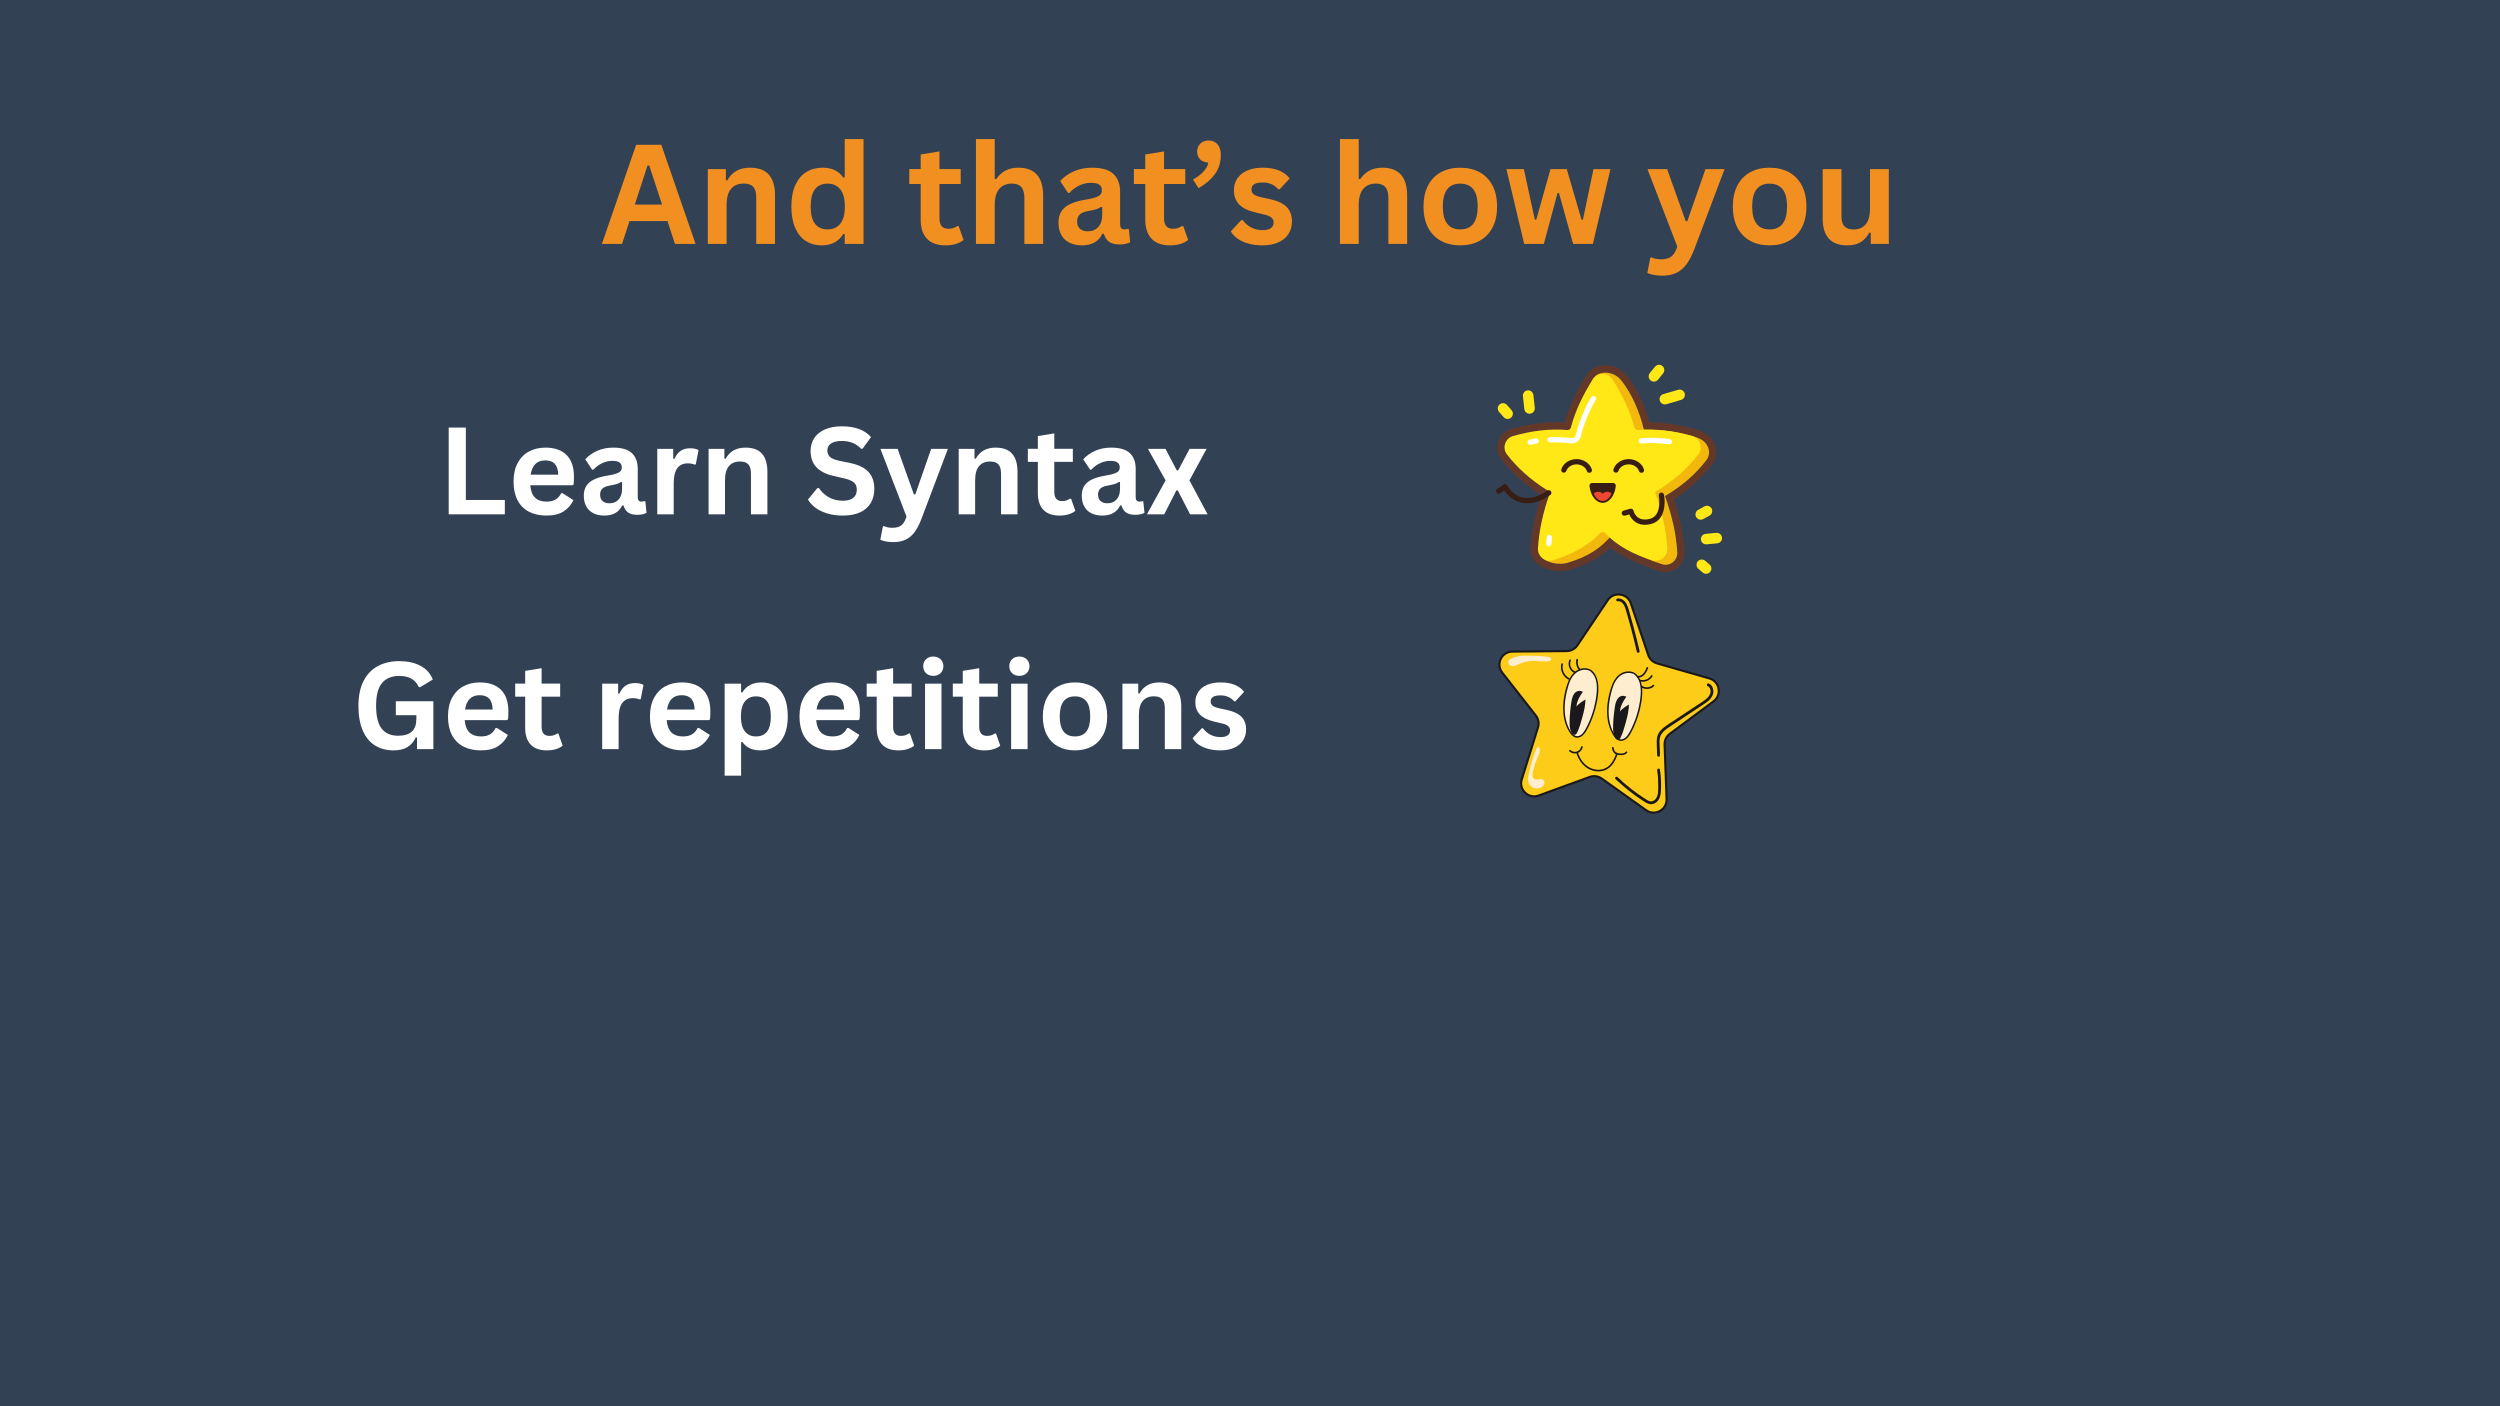 <svg xmlns="http://www.w3.org/2000/svg" xmlns:xlink="http://www.w3.org/1999/xlink" width="1920" zoomAndPan="magnify" viewBox="0 0 1440 810" height="1080" preserveAspectRatio="xMidYMid meet" version="1.0"><defs><g/><clipPath id="1ea191aeab"><path d="M 861.461 278 L 894 278 L 894 290 L 861.461 290 Z M 861.461 278 " clip-rule="nonzero"/></clipPath><clipPath id="d8fb660ae2"><path d="M 977.145 322.207 L 985.93 322.207 L 985.93 330.496 L 977.145 330.496 Z M 977.145 322.207 " clip-rule="nonzero"/></clipPath><clipPath id="e864ff23c3"><path d="M 979.684 306.754 L 991.887 306.754 L 991.887 313.598 L 979.684 313.598 Z M 979.684 306.754 " clip-rule="nonzero"/></clipPath></defs><rect x="-144" width="1728" fill="#ffffff" y="-81" height="972" fill-opacity="1"/><rect x="-144" width="1728" fill="#334155" y="-81" height="972" fill-opacity="1"/><path fill="#633828" d="M 977.199 251.941 C 976.543 251.73 975.898 251.531 975.266 251.34 C 975.062 251.262 974.863 251.188 974.652 251.125 C 973.855 250.906 973.059 250.695 972.262 250.488 C 969.969 249.879 967.746 249.379 965.516 248.98 C 959.336 247.812 953.152 247.246 946.961 247.477 C 946.934 247.477 946.91 247.477 946.883 247.477 C 944.602 237.531 939.777 226.402 933.75 218.969 C 929.105 213.242 920.59 213.57 917.949 217.793 C 917.945 217.797 917.945 217.801 917.941 217.805 C 917.75 218.039 917.566 218.289 917.398 218.559 C 911.711 227.656 907.238 236.859 904.84 246.246 C 904.602 247.176 903.711 247.773 902.754 247.688 C 892.344 246.789 881.957 248.234 871.582 251.125 C 866.977 252.41 865.074 257.953 867.996 261.746 C 873.863 269.359 881.496 276.316 891.395 282.492 C 892.277 283.043 892.664 284.125 892.328 285.109 C 888.734 295.637 886.469 305.465 885.871 315.816 C 885.699 318.766 887.395 321.273 889.789 322.391 C 893.059 324.531 898.773 325.441 903.055 324.141 C 913.77 320.883 920.707 316.758 927.18 309.629 C 932.867 314.82 939.934 318.617 947.93 321.465 C 950.93 322.801 954.09 323.977 957.395 325.004 C 961.898 326.406 966.383 322.828 966.113 318.113 C 965.48 307.211 963.004 296.887 959.07 285.723 C 969.707 279.316 976.785 272.957 982.949 264.961 C 985.871 261.168 984.641 254.324 977.199 251.941 " fill-opacity="1" fill-rule="nonzero"/><path fill="#633828" d="M 924.707 210.402 L 924.707 214.645 L 924.707 210.402 C 920.348 210.402 916.559 212.23 914.508 215.312 C 914.254 215.633 914.02 215.965 913.809 216.309 C 907.773 225.965 903.652 234.824 901.242 243.324 C 899.684 243.23 898.102 243.18 896.523 243.18 C 888.293 243.18 879.766 244.441 870.449 247.039 C 866.902 248.027 864.094 250.707 862.934 254.203 C 861.781 257.664 862.422 261.457 864.645 264.34 C 870.719 272.223 878.508 279.25 887.812 285.246 C 884.168 296.246 882.199 305.922 881.645 315.57 C 881.387 320.02 883.762 324.117 887.723 326.098 C 890.617 327.91 894.688 328.984 898.684 328.984 C 900.688 328.984 902.57 328.723 904.285 328.199 C 914.27 325.164 921.262 321.344 927.469 315.41 C 932.652 319.438 938.875 322.727 946.359 325.406 C 949.398 326.754 952.688 327.98 956.137 329.055 C 957.203 329.387 958.297 329.555 959.395 329.555 C 962.383 329.555 965.285 328.293 967.355 326.094 C 969.457 323.859 970.516 320.941 970.34 317.867 C 969.785 308.266 967.812 298.551 964.168 287.543 C 973.328 281.672 980.242 275.414 986.301 267.555 C 988.574 264.602 989.246 260.637 988.098 256.938 C 986.789 252.73 983.285 249.434 978.488 247.898 C 977.859 247.699 977.242 247.508 976.629 247.32 C 976.395 247.23 976.113 247.129 975.789 247.039 C 975.051 246.836 974.246 246.621 973.332 246.387 C 970.93 245.742 968.621 245.227 966.281 244.809 C 960.746 243.762 955.328 243.219 950.164 243.188 C 947.375 233.082 942.488 223.016 937.039 216.293 C 934 212.551 929.504 210.402 924.707 210.402 Z M 924.707 214.645 C 927.852 214.645 931.328 215.984 933.75 218.969 C 939.777 226.402 944.602 237.531 946.883 247.477 C 946.91 247.477 946.934 247.477 946.961 247.477 C 947.879 247.445 948.793 247.426 949.711 247.426 C 954.984 247.426 960.25 247.984 965.516 248.98 C 967.746 249.379 969.969 249.879 972.262 250.488 C 973.059 250.695 973.855 250.906 974.652 251.125 C 974.863 251.188 975.062 251.262 975.266 251.34 C 975.898 251.531 976.543 251.73 977.199 251.941 C 984.641 254.324 985.871 261.168 982.949 264.961 C 976.785 272.957 969.707 279.316 959.07 285.723 C 963.004 296.887 965.48 307.211 966.113 318.113 C 966.344 322.125 963.133 325.312 959.395 325.312 C 958.738 325.312 958.066 325.211 957.395 325.004 C 954.09 323.977 950.93 322.801 947.93 321.465 C 939.934 318.617 932.867 314.82 927.18 309.629 C 920.707 316.758 913.77 320.883 903.055 324.141 C 901.699 324.551 900.203 324.742 898.684 324.742 C 895.402 324.742 892.023 323.852 889.789 322.391 C 887.395 321.273 885.699 318.766 885.871 315.816 C 886.469 305.465 888.734 295.637 892.328 285.109 C 892.664 284.125 892.277 283.043 891.395 282.492 C 881.496 276.316 873.863 269.359 867.996 261.746 C 865.074 257.953 866.977 252.41 871.582 251.125 C 879.887 248.812 888.199 247.422 896.523 247.422 C 898.602 247.422 900.68 247.512 902.754 247.688 C 902.812 247.695 902.875 247.695 902.93 247.695 C 903.816 247.695 904.617 247.117 904.84 246.246 C 907.238 236.859 911.711 227.656 917.398 218.559 C 917.566 218.289 917.75 218.039 917.941 217.805 C 917.945 217.801 917.945 217.797 917.949 217.793 C 919.211 215.773 921.82 214.645 924.707 214.645 " fill-opacity="1" fill-rule="nonzero"/><path fill="#f2b80e" d="M 977.199 251.941 C 966.914 248.648 959.195 247.648 946.883 247.477 C 944.602 237.531 939.777 226.402 933.75 218.969 C 929.105 213.242 920.59 213.57 917.949 217.793 C 911.938 227.414 912.477 240.207 910.199 250.152 C 899.219 248.93 888.27 250.375 877.332 253.422 C 872.723 254.707 870.82 260.25 873.746 264.043 C 879.91 272.043 888.023 279.316 898.66 285.723 C 894.727 296.887 887.836 307.441 887.207 318.34 C 886.934 323.059 896.617 326.098 903.055 324.141 C 914.707 320.598 921.891 316.043 928.863 307.703 C 935.84 316.043 945.77 321.383 957.395 325.004 C 961.898 326.406 966.383 322.828 966.113 318.113 C 965.48 307.211 963.004 296.887 959.07 285.723 C 969.707 279.316 976.785 272.957 982.949 264.961 C 985.871 261.168 984.641 254.324 977.199 251.941 " fill-opacity="1" fill-rule="nonzero"/><path fill="#ffe816" d="M 974.652 251.125 C 964.277 248.234 953.891 246.789 943.48 247.688 C 942.523 247.773 941.633 247.176 941.395 246.246 C 938.996 236.859 934.523 227.656 928.84 218.559 C 926.199 214.332 920.039 214.332 917.398 218.559 C 911.711 227.656 907.238 236.859 904.84 246.246 C 904.602 247.176 903.711 247.773 902.754 247.688 C 892.344 246.789 881.957 248.234 871.582 251.125 C 866.977 252.41 865.074 257.953 867.996 261.746 C 873.863 269.359 881.496 276.316 891.395 282.492 C 892.277 283.043 892.664 284.125 892.328 285.109 C 888.734 295.637 886.469 305.465 885.871 315.816 C 885.598 320.531 890.086 324.109 894.59 322.707 C 905.336 319.359 914.633 314.543 921.488 307.246 C 922.375 306.301 923.859 306.301 924.75 307.246 C 931.602 314.543 940.898 319.359 951.645 322.707 C 956.148 324.109 960.637 320.531 960.363 315.816 C 959.734 304.914 957.258 294.59 953.324 283.426 C 963.961 277.02 972.074 269.742 978.238 261.746 C 981.16 257.953 979.262 252.41 974.652 251.125 " fill-opacity="1" fill-rule="nonzero"/><path fill="#ffffff" d="M 881.355 256.223 C 880.664 256.223 880.039 255.746 879.883 255.039 C 879.699 254.223 880.215 253.414 881.027 253.23 C 882.207 252.969 883.41 252.734 884.605 252.547 C 885.434 252.414 886.207 252.977 886.336 253.805 C 886.469 254.629 885.906 255.406 885.082 255.539 C 883.945 255.719 882.805 255.938 881.688 256.188 C 881.578 256.211 881.465 256.223 881.355 256.223 " fill-opacity="1" fill-rule="nonzero"/><path fill="#ffffff" d="M 892.109 314.648 C 892.078 314.648 892.043 314.648 892.008 314.645 C 891.176 314.59 890.543 313.867 890.598 313.031 C 890.68 311.828 890.797 310.609 890.953 309.402 C 891.059 308.57 891.816 307.984 892.648 308.094 C 893.477 308.199 894.059 308.957 893.953 309.789 C 893.805 310.934 893.695 312.094 893.617 313.234 C 893.566 314.035 892.898 314.648 892.109 314.648 " fill-opacity="1" fill-rule="nonzero"/><path fill="#ffffff" d="M 905.523 255.379 C 905.355 255.379 905.18 255.367 905.008 255.352 C 900.215 254.883 896.48 254.719 892.898 254.824 C 892.035 254.836 891.371 254.188 891.344 253.352 C 891.32 252.516 891.98 251.816 892.812 251.793 C 896.527 251.688 900.379 251.855 905.301 252.336 C 906.34 252.438 907.289 251.793 907.547 250.797 C 909.684 242.57 912.633 235.371 916.562 228.781 C 916.992 228.062 917.922 227.828 918.637 228.258 C 919.352 228.688 919.586 229.617 919.16 230.336 C 915.379 236.672 912.539 243.617 910.477 251.559 C 909.887 253.836 907.848 255.379 905.523 255.379 " fill-opacity="1" fill-rule="nonzero"/><path fill="#ffffff" d="M 961.555 255.914 C 961.488 255.914 961.422 255.91 961.352 255.902 C 955.688 255.148 950.52 255.004 945.551 255.453 C 944.73 255.531 943.984 254.914 943.91 254.082 C 943.832 253.25 944.445 252.512 945.277 252.438 C 950.469 251.965 955.859 252.113 961.75 252.898 C 962.578 253.008 963.16 253.77 963.051 254.598 C 962.949 255.359 962.301 255.914 961.555 255.914 " fill-opacity="1" fill-rule="nonzero"/><path fill="#381d14" d="M 923.117 289.637 C 926.961 289.637 930.145 285.406 930.691 279.895 C 930.781 278.992 930.09 278.207 929.188 278.207 L 917.047 278.207 C 916.145 278.207 915.453 278.992 915.543 279.895 C 916.09 285.406 919.273 289.637 923.117 289.637 " fill-opacity="1" fill-rule="nonzero"/><path fill="#381d14" d="M 915.461 272.367 C 914.82 272.367 914.227 271.961 914.02 271.316 C 913.297 269.055 910.855 267.477 908.086 267.477 C 905.359 267.477 902.93 269.027 902.18 271.25 C 901.91 272.039 901.055 272.465 900.258 272.195 C 899.469 271.93 899.043 271.066 899.312 270.277 C 900.492 266.789 904.02 264.449 908.086 264.449 C 912.156 264.449 915.777 266.891 916.902 270.391 C 917.156 271.188 916.719 272.039 915.922 272.297 C 915.77 272.344 915.613 272.367 915.461 272.367 " fill-opacity="1" fill-rule="nonzero"/><path fill="#381d14" d="M 945.488 272.367 C 944.852 272.367 944.254 271.961 944.051 271.316 C 943.324 269.055 940.887 267.477 938.117 267.477 C 935.391 267.477 932.957 269.027 932.207 271.25 C 931.938 272.039 931.082 272.465 930.289 272.195 C 929.5 271.93 929.074 271.066 929.344 270.277 C 930.523 266.789 934.047 264.449 938.117 264.449 C 942.184 264.449 945.809 266.891 946.93 270.391 C 947.188 271.188 946.746 272.039 945.953 272.297 C 945.797 272.344 945.645 272.367 945.488 272.367 " fill-opacity="1" fill-rule="nonzero"/><path fill="#ec4731" d="M 923.117 288.566 C 925.285 288.566 927.184 286.859 928.254 284.305 C 927.605 283.648 926.711 283.242 925.719 283.242 C 924.691 283.242 923.77 283.68 923.117 284.375 C 922.469 283.68 921.543 283.242 920.516 283.242 C 919.523 283.242 918.629 283.648 917.984 284.305 C 919.051 286.859 920.949 288.566 923.117 288.566 " fill-opacity="1" fill-rule="nonzero"/><path fill="#381d14" d="M 947.48 302.285 C 945.527 302.285 943.777 301.812 942.262 300.863 C 940.18 299.559 939.043 297.652 938.465 296.328 L 936.004 297.012 C 935.195 297.238 934.363 296.766 934.141 295.957 C 933.918 295.152 934.391 294.316 935.195 294.094 L 939.012 293.031 C 939.41 292.922 939.836 292.98 940.191 293.191 C 940.547 293.406 940.801 293.754 940.891 294.156 C 941.051 294.82 942.668 300.676 950.117 298.926 C 957.629 297.16 955.512 285.633 955.492 285.516 C 955.336 284.695 955.871 283.902 956.691 283.742 C 957.512 283.59 958.305 284.125 958.461 284.945 C 959.422 289.953 959.051 299.938 950.805 301.875 C 949.641 302.148 948.531 302.285 947.48 302.285 " fill-opacity="1" fill-rule="nonzero"/><g clip-path="url(#1ea191aeab)"><path fill="#381d14" d="M 879.684 289.898 C 878.359 289.898 877.07 289.734 875.816 289.406 C 870.863 288.105 867.82 284.566 866.422 282.523 L 864.121 284.156 C 863.438 284.641 862.496 284.477 862.012 283.793 C 861.527 283.113 861.691 282.168 862.371 281.684 L 865.992 279.113 C 866.355 278.855 866.809 278.773 867.234 278.879 C 867.664 278.988 868.023 279.277 868.223 279.676 C 868.246 279.723 870.969 285.016 876.617 286.484 C 880.902 287.594 885.828 286.285 891.258 282.594 C 891.949 282.121 892.891 282.305 893.359 282.996 C 893.828 283.688 893.648 284.629 892.957 285.102 C 888.262 288.293 883.812 289.898 879.684 289.898 " fill-opacity="1" fill-rule="nonzero"/></g><path fill="#ffe816" d="M 868.387 241.312 C 867.547 241.312 866.707 240.965 866.109 240.281 L 863.469 237.262 C 862.367 236.004 862.492 234.09 863.75 232.988 C 865.004 231.883 866.918 232.008 868.02 233.266 L 870.66 236.285 C 871.762 237.543 871.637 239.457 870.379 240.559 C 869.805 241.066 869.094 241.312 868.387 241.312 " fill-opacity="1" fill-rule="nonzero"/><path fill="#ffe816" d="M 881.016 238.297 C 879.492 238.297 878.18 237.145 878.012 235.59 L 877.215 228.191 C 877.035 226.527 878.238 225.031 879.898 224.852 C 881.559 224.676 883.051 225.879 883.23 227.543 L 884.027 234.941 C 884.207 236.605 883.004 238.098 881.344 238.277 C 881.234 238.289 881.125 238.297 881.016 238.297 " fill-opacity="1" fill-rule="nonzero"/><path fill="#ffe816" d="M 952.66 219.812 C 951.988 219.812 951.312 219.59 950.754 219.133 C 949.457 218.078 949.262 216.168 950.316 214.871 L 953.27 211.238 C 954.324 209.941 956.227 209.742 957.523 210.801 C 958.82 211.855 959.016 213.766 957.961 215.062 L 955.008 218.695 C 954.41 219.434 953.539 219.812 952.66 219.812 " fill-opacity="1" fill-rule="nonzero"/><path fill="#ffe816" d="M 958.938 232.953 C 957.629 232.953 956.418 232.094 956.035 230.77 C 955.566 229.164 956.488 227.48 958.09 227.012 L 966.621 224.52 C 968.227 224.051 969.906 224.973 970.371 226.582 C 970.84 228.188 969.918 229.867 968.316 230.34 L 959.785 232.828 C 959.504 232.914 959.215 232.953 958.938 232.953 " fill-opacity="1" fill-rule="nonzero"/><path fill="#ffe816" d="M 979.613 299.355 C 978.543 299.355 977.508 298.789 976.957 297.785 C 976.152 296.32 976.688 294.477 978.152 293.672 L 981.766 291.684 C 983.23 290.879 985.07 291.414 985.875 292.879 C 986.68 294.348 986.145 296.188 984.68 296.992 L 981.066 298.984 C 980.605 299.238 980.105 299.355 979.613 299.355 " fill-opacity="1" fill-rule="nonzero"/><g clip-path="url(#d8fb660ae2)"><path fill="#ffe816" d="M 982.746 330.496 C 982.051 330.496 981.355 330.258 980.785 329.773 L 978.254 327.621 C 976.98 326.535 976.824 324.625 977.906 323.348 C 978.988 322.074 980.898 321.918 982.172 323 L 984.703 325.156 C 985.977 326.238 986.133 328.152 985.051 329.426 C 984.453 330.133 983.602 330.496 982.746 330.496 " fill-opacity="1" fill-rule="nonzero"/></g><g clip-path="url(#e864ff23c3)"><path fill="#ffe816" d="M 982.742 313.555 C 981.199 313.555 979.883 312.383 979.734 310.812 C 979.574 309.148 980.793 307.668 982.453 307.508 L 988.57 306.918 C 990.234 306.762 991.711 307.98 991.871 309.645 C 992.031 311.312 990.812 312.789 989.148 312.953 L 983.035 313.539 C 982.938 313.551 982.84 313.555 982.742 313.555 " fill-opacity="1" fill-rule="nonzero"/></g><path fill="#fccc18" d="M 958.816 428.941 C 958.727 426.477 959.852 424.129 961.828 422.66 L 986.988 403.98 C 991.965 400.285 990.535 392.473 984.57 390.762 L 954.418 382.102 C 952.051 381.422 950.168 379.621 949.379 377.281 L 939.363 347.52 C 937.379 341.633 929.52 340.562 926.062 345.711 L 908.574 371.727 C 907.199 373.77 904.91 375.004 902.445 375.027 L 871.098 375.312 C 864.895 375.371 861.465 382.523 865.289 387.414 L 884.637 412.152 C 886.156 414.098 886.625 416.66 885.887 419.012 L 876.531 448.953 C 874.68 454.875 880.418 460.363 886.242 458.242 L 915.688 447.512 C 918 446.672 920.578 447.023 922.59 448.453 L 948.152 466.668 C 953.211 470.273 960.191 466.516 959.965 460.309 L 958.816 428.941 " fill-opacity="1" fill-rule="nonzero"/><path fill="#1a181a" d="M 935.836 344.008 C 935.047 343.535 934.148 343.219 933.176 343.086 C 930.527 342.73 928.059 343.84 926.57 346.055 L 909.086 372.07 C 907.598 374.285 905.117 375.617 902.453 375.645 L 871.102 375.93 C 868.43 375.953 866.145 377.406 864.988 379.816 C 863.832 382.227 864.125 384.926 865.777 387.035 L 885.121 411.773 C 886.766 413.875 887.27 416.652 886.473 419.199 L 877.117 449.137 C 876.32 451.688 876.996 454.312 878.93 456.164 C 880.859 458.02 883.52 458.578 886.031 457.66 L 915.473 446.934 C 917.977 446.023 920.773 446.406 922.945 447.949 L 948.512 466.168 C 950.691 467.727 953.406 467.895 955.758 466.621 C 958.102 465.352 959.445 463 959.348 460.332 L 958.199 428.965 C 958.102 426.293 959.32 423.754 961.461 422.164 L 986.621 403.488 C 988.762 401.898 989.754 399.379 989.277 396.75 C 988.801 394.109 986.969 392.094 984.402 391.355 L 954.25 382.695 C 951.684 381.957 949.648 380.008 948.797 377.48 L 938.777 347.719 C 938.238 346.109 937.199 344.824 935.836 344.008 Z M 879.543 458.172 C 879.02 457.859 878.531 457.488 878.078 457.055 C 875.836 454.906 875.016 451.73 875.941 448.766 L 885.301 418.828 C 885.977 416.672 885.547 414.316 884.148 412.535 L 864.805 387.797 C 862.891 385.344 862.535 382.082 863.879 379.281 C 865.223 376.48 867.984 374.727 871.09 374.695 L 902.441 374.41 C 904.703 374.391 906.805 373.258 908.062 371.383 L 925.551 345.363 C 927.281 342.793 930.266 341.449 933.336 341.863 C 936.422 342.281 938.949 344.371 939.945 347.324 L 949.965 377.086 C 950.684 379.23 952.414 380.879 954.59 381.512 L 984.742 390.168 C 987.734 391.027 989.934 393.461 990.488 396.531 C 991.043 399.586 989.84 402.629 987.355 404.477 L 962.195 423.156 C 960.379 424.504 959.348 426.656 959.43 428.918 L 960.578 460.285 C 960.691 463.391 959.066 466.23 956.344 467.703 C 953.609 469.184 950.348 468.977 947.797 467.172 L 922.23 448.957 C 920.387 447.637 918.02 447.32 915.895 448.094 L 886.453 458.82 C 884.121 459.668 881.605 459.41 879.543 458.172 " fill-opacity="1" fill-rule="nonzero"/><path fill="#feeecf" d="M 920.062 399.602 C 920.57 394.738 920.059 389.059 916.109 386.172 C 913.477 384.68 909.602 385.043 906.648 388 C 904.516 390.137 903.438 393.098 902.625 396.012 C 900.254 404.5 899.652 414.199 904.457 421.602 C 905.297 422.895 906.422 424.172 907.938 424.438 C 910.457 424.879 912.461 422.414 913.684 420.168 C 917.133 413.824 919.316 406.789 920.062 399.602 " fill-opacity="1" fill-rule="nonzero"/><path fill="#1a181a" d="M 915.879 386.555 C 916.379 386.832 916.84 386.066 916.336 385.789 C 915.875 385.449 915.422 386.215 915.879 386.555 " fill-opacity="1" fill-rule="nonzero"/><path fill="#1a181a" d="M 919.562 405.559 C 920.277 402.23 920.82 398.758 920.637 395.344 C 920.484 392.477 919.797 389.504 917.91 387.254 C 917.449 386.699 916.914 386.219 916.336 385.789 C 916.84 386.066 916.379 386.832 915.879 386.555 C 920.691 390.137 920.062 397.41 919.219 402.609 C 918.66 406.043 917.77 409.426 916.574 412.695 C 915.957 414.383 915.258 416.043 914.473 417.66 C 913.824 418.996 913.164 420.355 912.285 421.559 C 911.582 422.523 910.66 423.5 909.496 423.883 C 907.973 424.387 906.594 423.574 905.613 422.426 C 903.766 420.262 902.645 417.348 901.996 414.613 C 900.676 409.023 901.285 403.113 902.66 397.605 C 903.492 394.293 904.52 390.723 907.02 388.262 C 908.918 386.391 911.672 385.297 914.328 385.945 C 914.875 386.082 915.391 386.281 915.879 386.555 C 915.422 386.215 915.875 385.449 916.336 385.789 C 913.988 384.492 911.129 384.648 908.789 385.867 C 905.547 387.555 903.777 390.891 902.691 394.242 C 900.766 400.164 899.781 406.691 900.754 412.891 C 901.227 415.887 902.215 418.82 903.812 421.41 C 904.68 422.816 905.801 424.305 907.461 424.785 C 908.707 425.145 909.992 424.809 911.031 424.078 C 912.137 423.305 912.988 422.207 913.684 421.062 C 914.613 419.531 915.383 417.879 916.102 416.242 C 917.609 412.805 918.773 409.227 919.562 405.559 " fill-opacity="1" fill-rule="nonzero"/><path fill="#1a181a" d="M 911.219 413.895 C 912.316 409.957 913.379 405.93 913.164 401.844 C 913.121 401.031 913.02 400.195 912.625 399.484 C 911.656 397.742 909.066 397.488 907.605 398.684 C 905.941 400.043 905.418 402.336 905.086 404.465 C 904.527 407.996 904.199 411.562 904.098 415.137 C 904.035 417.344 904.078 419.629 904.984 421.641 C 905.375 422.512 906.16 423.422 907.094 423.238 C 907.82 423.094 908.25 422.363 908.559 421.695 C 909.711 419.195 910.477 416.543 911.219 413.895 " fill-opacity="1" fill-rule="nonzero"/><path fill="#feeecf" d="M 913.016 399.008 C 912.805 398.625 912.445 398.301 912.105 398.062 C 911.43 398.828 910.535 400.254 910.25 400.715 C 909.645 401.68 909.145 402.707 908.754 403.773 C 908.559 404.309 908.391 404.852 908.254 405.402 C 908.168 405.75 908.16 406.75 907.941 407 C 909.41 405.324 911.465 403.844 913.449 402.844 C 913.453 402.469 913.754 401.879 913.734 401.504 C 913.691 400.691 913.414 399.719 913.016 399.008 " fill-opacity="1" fill-rule="nonzero"/><path fill="#feeecf" d="M 945.355 401.43 C 945.859 396.566 945.352 390.887 941.398 388 C 938.766 386.512 934.891 386.875 931.941 389.828 C 929.805 391.969 928.73 394.926 927.914 397.84 C 925.547 406.328 924.945 416.027 929.746 423.43 C 930.586 424.723 931.711 426 933.227 426.266 C 935.75 426.711 937.754 424.242 938.977 421.996 C 942.426 415.652 944.605 408.621 945.355 401.43 " fill-opacity="1" fill-rule="nonzero"/><path fill="#1a181a" d="M 944.855 407.387 C 945.57 404.062 946.109 400.586 945.93 397.172 C 945.773 394.305 945.086 391.332 943.203 389.082 C 942.738 388.531 942.203 388.051 941.629 387.621 C 942.129 387.898 941.672 388.66 941.172 388.383 C 945.98 391.965 945.355 399.238 944.508 404.438 C 943.949 407.875 943.062 411.258 941.867 414.523 C 941.25 416.215 940.547 417.871 939.766 419.492 C 939.117 420.824 938.453 422.184 937.578 423.387 C 936.875 424.352 935.949 425.328 934.789 425.711 C 933.262 426.219 931.887 425.402 930.902 424.254 C 929.055 422.094 927.934 419.18 927.289 416.441 C 925.969 410.855 926.574 404.945 927.953 399.438 C 928.781 396.125 929.812 392.551 932.309 390.09 C 934.207 388.223 936.961 387.125 939.621 387.777 C 940.164 387.91 940.68 388.113 941.172 388.383 C 940.715 388.043 941.168 387.277 941.629 387.621 C 939.277 386.32 936.422 386.477 934.078 387.695 C 930.836 389.383 929.07 392.719 927.98 396.07 C 926.059 401.992 925.07 408.523 926.047 414.719 C 926.516 417.715 927.508 420.648 929.102 423.238 C 929.969 424.645 931.09 426.133 932.754 426.613 C 933.996 426.973 935.285 426.637 936.324 425.91 C 937.43 425.133 938.281 424.035 938.977 422.891 C 939.906 421.359 940.676 419.711 941.395 418.07 C 942.898 414.637 944.066 411.055 944.855 407.387 " fill-opacity="1" fill-rule="nonzero"/><path fill="#1a181a" d="M 941.172 388.383 C 941.672 388.66 942.129 387.898 941.629 387.621 C 941.168 387.277 940.715 388.043 941.172 388.383 " fill-opacity="1" fill-rule="nonzero"/><path fill="#1a181a" d="M 936.273 416.75 C 937.371 412.812 938.434 408.781 938.219 404.699 C 938.176 403.887 938.074 403.051 937.68 402.34 C 936.711 400.594 934.121 400.344 932.66 401.535 C 930.996 402.895 930.473 405.191 930.137 407.316 C 929.582 410.848 929.25 414.418 929.152 417.992 C 929.09 420.199 929.133 422.48 930.039 424.496 C 930.43 425.367 931.215 426.273 932.148 426.09 C 932.875 425.949 933.305 425.219 933.613 424.547 C 934.766 422.051 935.531 419.398 936.273 416.75 " fill-opacity="1" fill-rule="nonzero"/><path fill="#feeecf" d="M 937.922 402.324 C 937.711 401.941 937.301 401.363 936.965 401.125 C 936.285 401.895 935.59 403.109 935.301 403.57 C 934.699 404.535 934.199 405.559 933.809 406.629 C 933.613 407.164 933.445 407.707 933.309 408.258 C 933.223 408.605 933.215 409.602 932.996 409.852 C 934.465 408.18 936.492 406.719 938.48 405.715 C 938.48 405.34 938.656 405.109 938.637 404.734 C 938.594 403.922 938.316 403.039 937.922 402.324 " fill-opacity="1" fill-rule="nonzero"/><path fill="#1a181a" d="M 903.895 390.648 C 901.066 389.168 899.484 385.73 900.25 382.621 C 900.395 382.023 899.469 381.762 899.32 382.363 C 898.457 385.871 900.191 389.793 903.402 391.477 C 903.949 391.762 904.445 390.938 903.895 390.648 " fill-opacity="1" fill-rule="nonzero"/><path fill="#1a181a" d="M 907.402 386.844 C 906.203 386.312 905.215 385.34 904.75 384.102 C 904.301 382.91 904.363 381.594 904.852 380.43 C 904.953 380.188 904.742 379.898 904.516 379.836 C 904.238 379.758 904.023 379.93 903.922 380.172 C 902.73 383.016 904.086 386.418 906.91 387.672 C 907.145 387.777 907.422 387.746 907.566 387.504 C 907.688 387.305 907.641 386.949 907.402 386.844 " fill-opacity="1" fill-rule="nonzero"/><path fill="#1a181a" d="M 910.203 385.352 C 908.988 383.922 908.504 381.918 908.918 380.09 C 908.973 379.836 908.84 379.57 908.582 379.496 C 908.336 379.43 908.047 379.578 907.988 379.832 C 907.496 382 908.07 384.32 909.508 386.016 C 909.676 386.215 910.008 386.207 910.188 386.035 C 910.383 385.844 910.371 385.551 910.203 385.352 " fill-opacity="1" fill-rule="nonzero"/><path fill="#1a181a" d="M 948.41 384.559 C 947.906 385.906 947.289 387.223 946.227 388.223 C 945.477 388.93 944.512 389.48 943.441 389.316 C 943.184 389.273 942.93 389.379 942.852 389.648 C 942.785 389.879 942.93 390.203 943.188 390.242 C 944.539 390.453 945.738 389.949 946.742 389.059 C 948.02 387.926 948.75 386.391 949.336 384.816 C 949.551 384.238 948.621 383.98 948.41 384.559 " fill-opacity="1" fill-rule="nonzero"/><path fill="#1a181a" d="M 951.012 389.07 C 949.781 391.168 947.105 392.211 944.777 391.508 C 944.184 391.332 943.926 392.258 944.52 392.438 C 947.25 393.262 950.395 392.023 951.836 389.566 C 952.152 389.031 951.324 388.535 951.012 389.07 " fill-opacity="1" fill-rule="nonzero"/><path fill="#1a181a" d="M 952.066 394.547 C 950.422 396.156 947.695 396.352 945.816 395.031 C 945.309 394.672 944.816 395.5 945.324 395.855 C 947.543 397.418 950.801 397.133 952.734 395.242 C 953.176 394.809 952.508 394.113 952.066 394.547 " fill-opacity="1" fill-rule="nonzero"/><path fill="#1a181a" d="M 931.004 434.652 C 931.02 434.66 931.039 434.668 931.055 434.672 C 931.633 434.887 931.887 433.961 931.309 433.746 C 931.293 433.738 931.277 433.73 931.262 433.727 C 931.379 433.883 931.496 434.039 931.613 434.195 C 931.559 434.285 931.504 434.375 931.449 434.461 C 931.344 434.473 931.238 434.488 931.133 434.5 C 931.141 434.504 931.145 434.508 931.152 434.516 C 931.133 434.512 931.109 434.508 931.09 434.504 C 931.105 434.5 931.117 434.5 931.133 434.5 C 931.039 434.426 930.949 434.355 930.859 434.281 C 930.867 434.297 930.828 434.391 930.781 434.504 C 930.84 434.566 930.914 434.621 931.004 434.652 " fill-opacity="1" fill-rule="nonzero"/><path fill="#1a181a" d="M 931.152 434.516 C 931.145 434.508 931.141 434.504 931.133 434.5 C 931.117 434.5 931.105 434.5 931.09 434.504 C 931.109 434.508 931.133 434.512 931.152 434.516 " fill-opacity="1" fill-rule="nonzero"/><path fill="#1a181a" d="M 931.578 433.68 C 931.18 433.383 930.637 433.703 930.652 434.184 C 930.656 434.316 930.703 434.422 930.781 434.504 C 930.828 434.391 930.867 434.297 930.859 434.281 C 930.949 434.355 931.039 434.426 931.133 434.5 C 931.238 434.488 931.344 434.473 931.449 434.461 C 931.504 434.375 931.559 434.285 931.613 434.195 C 931.496 434.039 931.379 433.883 931.262 433.727 C 931.277 433.73 931.293 433.738 931.309 433.746 C 931.887 433.961 931.633 434.887 931.055 434.672 C 931.039 434.668 931.02 434.66 931.004 434.652 C 930.914 434.621 930.84 434.566 930.781 434.504 C 930.711 434.664 930.621 434.855 930.605 434.902 C 930.512 435.141 930.418 435.375 930.32 435.613 C 930.078 436.191 929.82 436.762 929.535 437.32 C 929.043 438.293 928.473 439.238 927.773 440.074 C 926.48 441.613 924.801 442.695 922.836 443.137 C 918.969 444.008 915.027 442.477 912.367 439.625 C 910.73 437.871 909.574 435.711 908.883 433.422 C 908.703 432.832 907.77 433.062 907.949 433.656 C 909.348 438.277 912.668 442.562 917.461 443.902 C 919.574 444.496 921.883 444.508 923.969 443.824 C 926.336 443.047 928.188 441.387 929.516 439.305 C 930.328 438.035 930.945 436.648 931.496 435.25 C 931.672 434.805 932.098 434.066 931.578 433.68 " fill-opacity="1" fill-rule="nonzero"/><path fill="#1a181a" d="M 910.754 430.117 C 910.457 431.41 909.484 432.527 908.199 432.91 C 906.953 433.281 905.539 432.961 904.578 432.074 C 904.125 431.656 903.426 432.32 903.883 432.742 C 905.09 433.852 906.852 434.316 908.438 433.844 C 910.039 433.367 911.309 432.004 911.68 430.375 C 911.82 429.773 910.891 429.512 910.754 430.117 " fill-opacity="1" fill-rule="nonzero"/><path fill="#1a181a" d="M 937.117 432.863 C 936.871 432.711 936.617 432.824 936.457 433.027 C 935.473 434.277 933.531 434.051 932.141 433.898 C 930.559 433.723 929.555 432.215 929.445 430.703 C 929.402 430.09 928.438 430.07 928.484 430.691 C 928.621 432.605 929.855 434.551 931.867 434.828 C 933.758 435.09 935.988 435.168 937.285 433.523 C 937.445 433.316 937.32 432.984 937.117 432.863 " fill-opacity="1" fill-rule="nonzero"/><path fill="#1a181a" d="M 956.117 443.316 C 955.953 442.281 954.379 442.684 954.539 443.711 C 954.992 446.598 955.16 449.52 955.148 452.438 C 955.137 454.953 955.359 458.215 953.609 460.258 C 952.906 461.078 951.902 461.699 950.789 461.598 C 949.469 461.48 948.277 460.547 947.203 459.855 C 944.578 458.164 942.027 456.355 939.566 454.434 C 936.836 452.305 934.219 450.02 931.719 447.625 C 930.965 446.898 929.785 448.023 930.543 448.746 C 935.406 453.406 940.711 457.605 946.367 461.254 C 947.668 462.09 949.02 463.039 950.598 463.211 C 951.898 463.352 953.145 462.852 954.133 462.027 C 956.469 460.082 956.676 456.836 956.75 454.016 C 956.84 450.438 956.672 446.855 956.117 443.316 " fill-opacity="1" fill-rule="nonzero"/><path fill="#1a181a" d="M 984.367 393.758 C 983.965 393.582 983.496 393.625 983.25 394.039 C 983.047 394.379 983.129 394.977 983.531 395.156 C 984.793 395.703 985.316 396.984 985.289 398.305 C 985.254 399.926 984.27 401.258 983.113 402.309 C 981.742 403.555 980.113 404.512 978.574 405.531 C 976.926 406.625 975.273 407.715 973.621 408.809 C 970.32 410.996 967.02 413.18 963.719 415.363 C 962.117 416.422 960.484 417.445 958.945 418.594 C 957.5 419.672 956.105 420.941 955.254 422.562 C 954.312 424.352 954.223 426.328 954.285 428.312 C 954.355 430.559 954.441 432.805 954.52 435.047 C 954.555 436.094 956.18 436.117 956.145 435.066 C 956.074 433.016 956.004 430.969 955.93 428.918 C 955.871 427.16 955.754 425.285 956.523 423.652 C 957.324 421.953 958.805 420.68 960.301 419.605 C 961.902 418.461 963.57 417.41 965.211 416.324 C 968.602 414.078 971.992 411.836 975.383 409.594 C 977.09 408.461 978.801 407.328 980.512 406.199 C 982.047 405.18 983.656 404.184 984.914 402.82 C 986.184 401.441 987.051 399.703 986.898 397.789 C 986.77 396.125 985.965 394.453 984.367 393.758 " fill-opacity="1" fill-rule="nonzero"/><path fill="#1a181a" d="M 940.953 361.199 C 940.34 358.91 939.703 356.625 939.047 354.344 C 938.438 352.227 937.953 349.945 936.941 347.977 C 935.902 345.965 933.922 344.422 931.578 344.766 C 931.141 344.828 930.891 345.355 930.988 345.754 C 931.098 346.215 931.543 346.406 931.977 346.344 C 933.781 346.082 935.105 347.801 935.75 349.25 C 936.152 350.156 936.41 351.121 936.688 352.066 C 937.012 353.156 937.328 354.242 937.641 355.336 C 938.852 359.566 939.992 363.816 941.062 368.086 C 941.668 370.52 942.254 372.961 942.816 375.406 C 943.051 376.43 944.629 376.031 944.395 375.008 C 943.328 370.387 942.184 365.781 940.953 361.199 " fill-opacity="1" fill-rule="nonzero"/><path fill="#feeecf" d="M 892.969 378.719 C 892.555 378.441 892.043 378.363 891.551 378.301 C 886.906 377.691 882.203 377.68 877.52 377.668 C 875.723 377.664 867.125 378.855 869.02 382.484 C 869.52 383.441 870.742 383.816 871.809 383.68 C 872.879 383.547 873.848 383.016 874.828 382.566 C 877.562 381.32 880.57 380.68 883.578 380.699 C 886.453 380.719 889.359 381.332 892.184 380.805 C 892.711 380.707 893.301 380.504 893.488 380.004 C 893.664 379.535 893.383 379 892.969 378.719 " fill-opacity="1" fill-rule="nonzero"/><path fill="#feeecf" d="M 888.793 449.121 C 887.375 448.133 885.238 449.555 883.754 448.668 C 882.52 447.926 882.578 446.133 882.871 444.723 C 883.406 442.172 884.203 439.676 885.25 437.289 C 885.996 435.586 886.879 433.883 886.98 432.023 C 887.02 431.309 886.73 430.379 886.012 430.371 C 885.457 430.363 885.098 430.941 884.883 431.453 C 882.98 435.965 881.633 440.867 880.578 445.645 C 880.203 447.34 879.883 449.141 880.441 450.785 C 880.945 452.258 882.168 453.469 883.645 453.957 C 885.125 454.441 886.824 454.195 888.098 453.305 C 888.777 452.828 889.352 452.152 889.539 451.344 C 889.73 450.539 889.473 449.598 888.793 449.121 " fill-opacity="1" fill-rule="nonzero"/><g fill="#f19020" fill-opacity="1"><g transform="translate(345.831, 140.5)"><g><path d="M 54.812 0 L 42.938 0 L 38.641 -13.172 L 16.766 -13.172 L 12.469 0 L 0.859 0 L 20.594 -57.109 L 35.078 -57.109 Z M 27.156 -45.203 L 19.812 -22.656 L 35.516 -22.656 L 28.125 -45.203 Z M 27.156 -45.203 "/></g></g></g><g fill="#f19020" fill-opacity="1"><g transform="translate(401.49, 140.5)"><g><path d="M 6.219 0 L 6.219 -43.094 L 16.609 -43.094 L 16.609 -36.766 L 17.422 -36.562 C 20.109 -41.457 24.457 -43.906 30.469 -43.906 C 35.445 -43.906 39.098 -42.551 41.422 -39.844 C 43.754 -37.133 44.922 -33.191 44.922 -28.016 L 44.922 0 L 34.109 0 L 34.109 -26.688 C 34.109 -29.551 33.535 -31.613 32.391 -32.875 C 31.242 -34.133 29.406 -34.766 26.875 -34.766 C 23.781 -34.766 21.363 -33.758 19.625 -31.75 C 17.895 -29.75 17.031 -26.602 17.031 -22.312 L 17.031 0 Z M 6.219 0 "/></g></g></g><g fill="#f19020" fill-opacity="1"><g transform="translate(451.954, 140.5)"><g><path d="M 21.297 0.828 C 17.879 0.828 14.863 0 12.25 -1.656 C 9.633 -3.312 7.582 -5.812 6.094 -9.156 C 4.613 -12.508 3.875 -16.633 3.875 -21.531 C 3.875 -26.445 4.633 -30.578 6.156 -33.922 C 7.676 -37.273 9.785 -39.773 12.484 -41.422 C 15.18 -43.078 18.301 -43.906 21.844 -43.906 C 24.52 -43.906 26.844 -43.441 28.812 -42.516 C 30.781 -41.598 32.441 -40.16 33.797 -38.203 L 34.609 -38.406 L 34.609 -60.391 L 45.438 -60.391 L 45.438 0 L 34.609 0 L 34.609 -5.594 L 33.797 -5.75 C 32.598 -3.719 30.957 -2.113 28.875 -0.938 C 26.789 0.238 24.266 0.828 21.297 0.828 Z M 24.812 -8.359 C 27.852 -8.359 30.258 -9.445 32.031 -11.625 C 33.801 -13.801 34.688 -17.102 34.688 -21.531 C 34.688 -25.957 33.801 -29.266 32.031 -31.453 C 30.258 -33.641 27.852 -34.734 24.812 -34.734 C 21.633 -34.734 19.203 -33.672 17.516 -31.547 C 15.836 -29.422 15 -26.082 15 -21.531 C 15 -17 15.836 -13.672 17.516 -11.547 C 19.203 -9.422 21.633 -8.359 24.812 -8.359 Z M 24.812 -8.359 "/></g></g></g><g fill="#f19020" fill-opacity="1"><g transform="translate(503.589, 140.5)"><g/></g></g><g fill="#f19020" fill-opacity="1"><g transform="translate(522.455, 140.5)"><g><path d="M 29.734 -10.281 L 32.547 -2.266 C 31.367 -1.305 29.895 -0.551 28.125 0 C 26.352 0.551 24.348 0.828 22.109 0.828 C 17.453 0.828 13.91 -0.441 11.484 -2.984 C 9.066 -5.523 7.859 -9.219 7.859 -14.062 L 7.859 -34.531 L 1.297 -34.531 L 1.297 -43.125 L 7.859 -43.125 L 7.859 -51.531 L 18.672 -53.281 L 18.672 -43.125 L 30.906 -43.125 L 30.906 -34.531 L 18.672 -34.531 L 18.672 -14.844 C 18.672 -12.707 19.113 -11.148 20 -10.172 C 20.883 -9.203 22.176 -8.719 23.875 -8.719 C 25.801 -8.719 27.477 -9.238 28.906 -10.281 Z M 29.734 -10.281 "/></g></g></g><g fill="#f19020" fill-opacity="1"><g transform="translate(555.928, 140.5)"><g><path d="M 6.219 0 L 6.219 -60.391 L 17.031 -60.391 L 17.031 -37.469 L 17.859 -37.312 C 19.285 -39.414 21.039 -41.039 23.125 -42.188 C 25.207 -43.332 27.723 -43.906 30.672 -43.906 C 40.172 -43.906 44.922 -38.516 44.922 -27.734 L 44.922 0 L 34.109 0 L 34.109 -26.375 C 34.109 -29.312 33.52 -31.441 32.344 -32.766 C 31.176 -34.098 29.352 -34.766 26.875 -34.766 C 23.852 -34.766 21.457 -33.754 19.688 -31.734 C 17.914 -29.723 17.031 -26.582 17.031 -22.312 L 17.031 0 Z M 6.219 0 "/></g></g></g><g fill="#f19020" fill-opacity="1"><g transform="translate(606.392, 140.5)"><g><path d="M 16.797 0.828 C 14.035 0.828 11.641 0.316 9.609 -0.703 C 7.578 -1.723 6.016 -3.211 4.922 -5.172 C 3.828 -7.141 3.281 -9.504 3.281 -12.266 C 3.281 -14.816 3.828 -16.957 4.922 -18.688 C 6.016 -20.426 7.707 -21.848 10 -22.953 C 12.289 -24.055 15.285 -24.91 18.984 -25.516 C 21.566 -25.93 23.523 -26.383 24.859 -26.875 C 26.203 -27.375 27.109 -27.938 27.578 -28.562 C 28.047 -29.188 28.281 -29.977 28.281 -30.938 C 28.281 -32.32 27.797 -33.379 26.828 -34.109 C 25.867 -34.836 24.27 -35.203 22.031 -35.203 C 19.633 -35.203 17.352 -34.664 15.188 -33.594 C 13.031 -32.531 11.16 -31.125 9.578 -29.375 L 8.797 -29.375 L 4.266 -36.219 C 6.453 -38.633 9.117 -40.52 12.266 -41.875 C 15.422 -43.227 18.859 -43.906 22.578 -43.906 C 28.285 -43.906 32.414 -42.691 34.969 -40.266 C 37.52 -37.848 38.797 -34.414 38.797 -29.969 L 38.797 -11.25 C 38.797 -9.32 39.641 -8.359 41.328 -8.359 C 41.984 -8.359 42.625 -8.477 43.25 -8.719 L 43.797 -8.562 L 44.578 -1.016 C 43.973 -0.629 43.133 -0.312 42.062 -0.062 C 41 0.188 39.832 0.312 38.562 0.312 C 35.977 0.312 33.961 -0.18 32.516 -1.172 C 31.078 -2.16 30.047 -3.711 29.422 -5.828 L 28.594 -5.906 C 26.488 -1.414 22.555 0.828 16.797 0.828 Z M 20.234 -7.266 C 22.734 -7.266 24.734 -8.102 26.234 -9.781 C 27.734 -11.469 28.484 -13.805 28.484 -16.797 L 28.484 -21.172 L 27.734 -21.328 C 27.086 -20.805 26.234 -20.367 25.172 -20.016 C 24.117 -19.672 22.602 -19.328 20.625 -18.984 C 18.281 -18.598 16.594 -17.926 15.562 -16.969 C 14.539 -16.02 14.031 -14.676 14.031 -12.938 C 14.031 -11.082 14.578 -9.672 15.672 -8.703 C 16.766 -7.742 18.285 -7.266 20.234 -7.266 Z M 20.234 -7.266 "/></g></g></g><g fill="#f19020" fill-opacity="1"><g transform="translate(651.817, 140.5)"><g><path d="M 29.734 -10.281 L 32.547 -2.266 C 31.367 -1.305 29.895 -0.551 28.125 0 C 26.352 0.551 24.348 0.828 22.109 0.828 C 17.453 0.828 13.91 -0.441 11.484 -2.984 C 9.066 -5.523 7.859 -9.219 7.859 -14.062 L 7.859 -34.531 L 1.297 -34.531 L 1.297 -43.125 L 7.859 -43.125 L 7.859 -51.531 L 18.672 -53.281 L 18.672 -43.125 L 30.906 -43.125 L 30.906 -34.531 L 18.672 -34.531 L 18.672 -14.844 C 18.672 -12.707 19.113 -11.148 20 -10.172 C 20.883 -9.203 22.176 -8.719 23.875 -8.719 C 25.801 -8.719 27.477 -9.238 28.906 -10.281 Z M 29.734 -10.281 "/></g></g></g><g fill="#f19020" fill-opacity="1"><g transform="translate(685.29, 140.5)"><g><path d="M 1.875 -37.109 C 4.27 -38.41 6.273 -39.914 7.891 -41.625 C 9.504 -43.332 10.43 -45.082 10.672 -46.875 C 8.66 -46.957 7.086 -47.57 5.953 -48.719 C 4.828 -49.863 4.266 -51.348 4.266 -53.172 C 4.266 -54.391 4.535 -55.477 5.078 -56.438 C 5.629 -57.406 6.41 -58.172 7.422 -58.734 C 8.441 -59.297 9.613 -59.578 10.938 -59.578 C 13.02 -59.578 14.695 -58.848 15.969 -57.391 C 17.25 -55.93 17.891 -53.898 17.891 -51.297 C 17.891 -46.941 16.738 -43.211 14.438 -40.109 C 12.133 -37.016 9.004 -34.348 5.047 -32.109 Z M 1.875 -37.109 "/></g></g></g><g fill="#f19020" fill-opacity="1"><g transform="translate(707.007, 140.5)"><g><path d="M 20.156 0.828 C 17.219 0.828 14.523 0.484 12.078 -0.203 C 9.629 -0.898 7.535 -1.852 5.797 -3.062 C 4.066 -4.281 2.785 -5.672 1.953 -7.234 L 7.969 -13.719 L 8.797 -13.719 C 10.223 -11.789 11.91 -10.344 13.859 -9.375 C 15.816 -8.414 17.941 -7.938 20.234 -7.938 C 22.348 -7.938 23.938 -8.312 25 -9.062 C 26.07 -9.82 26.609 -10.906 26.609 -12.312 C 26.609 -13.406 26.223 -14.32 25.453 -15.062 C 24.68 -15.801 23.438 -16.379 21.719 -16.797 L 16.016 -18.172 C 11.742 -19.18 8.625 -20.734 6.656 -22.828 C 4.695 -24.93 3.719 -27.598 3.719 -30.828 C 3.719 -33.504 4.398 -35.832 5.766 -37.812 C 7.129 -39.789 9.055 -41.301 11.547 -42.344 C 14.035 -43.383 16.93 -43.906 20.234 -43.906 C 24.117 -43.906 27.336 -43.344 29.891 -42.219 C 32.441 -41.102 34.43 -39.609 35.859 -37.734 L 30.078 -31.484 L 29.297 -31.484 C 28.098 -32.836 26.75 -33.828 25.25 -34.453 C 23.758 -35.078 22.086 -35.391 20.234 -35.391 C 15.961 -35.391 13.828 -34.062 13.828 -31.406 C 13.828 -30.289 14.223 -29.379 15.016 -28.672 C 15.816 -27.973 17.219 -27.398 19.219 -26.953 L 24.531 -25.781 C 28.906 -24.844 32.102 -23.336 34.125 -21.266 C 36.145 -19.203 37.156 -16.426 37.156 -12.938 C 37.156 -10.195 36.477 -7.785 35.125 -5.703 C 33.77 -3.617 31.816 -2.008 29.266 -0.875 C 26.711 0.258 23.676 0.828 20.156 0.828 Z M 20.156 0.828 "/></g></g></g><g fill="#f19020" fill-opacity="1"><g transform="translate(746.73, 140.5)"><g/></g></g><g fill="#f19020" fill-opacity="1"><g transform="translate(765.595, 140.5)"><g><path d="M 6.219 0 L 6.219 -60.391 L 17.031 -60.391 L 17.031 -37.469 L 17.859 -37.312 C 19.285 -39.414 21.039 -41.039 23.125 -42.188 C 25.207 -43.332 27.723 -43.906 30.672 -43.906 C 40.172 -43.906 44.922 -38.516 44.922 -27.734 L 44.922 0 L 34.109 0 L 34.109 -26.375 C 34.109 -29.312 33.52 -31.441 32.344 -32.766 C 31.176 -34.098 29.352 -34.766 26.875 -34.766 C 23.852 -34.766 21.457 -33.754 19.688 -31.734 C 17.914 -29.723 17.031 -26.582 17.031 -22.312 L 17.031 0 Z M 6.219 0 "/></g></g></g><g fill="#f19020" fill-opacity="1"><g transform="translate(816.059, 140.5)"><g><path d="M 25.047 0.828 C 20.828 0.828 17.117 -0.035 13.922 -1.766 C 10.734 -3.504 8.258 -6.047 6.5 -9.391 C 4.75 -12.742 3.875 -16.789 3.875 -21.531 C 3.875 -26.27 4.75 -30.316 6.5 -33.672 C 8.258 -37.035 10.734 -39.582 13.922 -41.312 C 17.117 -43.039 20.828 -43.906 25.047 -43.906 C 29.266 -43.906 32.969 -43.039 36.156 -41.312 C 39.344 -39.582 41.82 -37.035 43.594 -33.672 C 45.363 -30.316 46.25 -26.27 46.25 -21.531 C 46.25 -16.789 45.363 -12.742 43.594 -9.391 C 41.82 -6.047 39.344 -3.504 36.156 -1.766 C 32.969 -0.035 29.266 0.828 25.047 0.828 Z M 25.047 -8.359 C 31.734 -8.359 35.078 -12.75 35.078 -21.531 C 35.078 -26.082 34.219 -29.422 32.5 -31.547 C 30.781 -33.672 28.297 -34.734 25.047 -34.734 C 18.348 -34.734 15 -30.332 15 -21.531 C 15 -12.75 18.348 -8.359 25.047 -8.359 Z M 25.047 -8.359 "/></g></g></g><g fill="#f19020" fill-opacity="1"><g transform="translate(866.132, 140.5)"><g><path d="M 23.125 0 L 11.797 0 L 1.562 -43.094 L 11.609 -43.094 L 17.938 -13.953 L 18.75 -13.953 L 26.953 -43.094 L 36.328 -43.094 L 44.812 -13.953 L 45.625 -13.953 L 51.719 -43.094 L 61.484 -43.094 L 51.375 0 L 40 0 L 31.844 -29.344 L 31.016 -29.344 Z M 23.125 0 "/></g></g></g><g fill="#f19020" fill-opacity="1"><g transform="translate(929.134, 140.5)"><g/></g></g><g fill="#f19020" fill-opacity="1"><g transform="translate(947.999, 140.5)"><g><path d="M 9.531 18.281 C 7.688 18.281 6.016 18.133 4.516 17.844 C 3.016 17.562 1.797 17.188 0.859 16.719 L 2.578 7.969 L 3.281 7.734 C 3.938 8.078 4.742 8.352 5.703 8.562 C 6.672 8.77 7.66 8.875 8.672 8.875 C 10.422 8.875 11.875 8.645 13.031 8.188 C 14.188 7.727 15.164 6.973 15.969 5.922 C 16.781 4.867 17.5 3.406 18.125 1.531 L 0.938 -43.094 L 12.266 -43.094 L 22.969 -13.125 L 23.906 -13.125 L 34.344 -43.094 L 45.359 -43.094 L 28.047 2.703 C 26.672 6.398 25.156 9.375 23.5 11.625 C 21.844 13.875 19.891 15.547 17.641 16.641 C 15.391 17.734 12.688 18.281 9.531 18.281 Z M 9.531 18.281 "/></g></g></g><g fill="#f19020" fill-opacity="1"><g transform="translate(994.244, 140.5)"><g><path d="M 25.047 0.828 C 20.828 0.828 17.117 -0.035 13.922 -1.766 C 10.734 -3.504 8.258 -6.047 6.5 -9.391 C 4.75 -12.742 3.875 -16.789 3.875 -21.531 C 3.875 -26.27 4.75 -30.316 6.5 -33.672 C 8.258 -37.035 10.734 -39.582 13.922 -41.312 C 17.117 -43.039 20.828 -43.906 25.047 -43.906 C 29.266 -43.906 32.969 -43.039 36.156 -41.312 C 39.344 -39.582 41.82 -37.035 43.594 -33.672 C 45.363 -30.316 46.25 -26.27 46.25 -21.531 C 46.25 -16.789 45.363 -12.742 43.594 -9.391 C 41.82 -6.047 39.344 -3.504 36.156 -1.766 C 32.969 -0.035 29.266 0.828 25.047 0.828 Z M 25.047 -8.359 C 31.734 -8.359 35.078 -12.75 35.078 -21.531 C 35.078 -26.082 34.219 -29.422 32.5 -31.547 C 30.781 -33.672 28.297 -34.734 25.047 -34.734 C 18.348 -34.734 15 -30.332 15 -21.531 C 15 -12.75 18.348 -8.359 25.047 -8.359 Z M 25.047 -8.359 "/></g></g></g><g fill="#f19020" fill-opacity="1"><g transform="translate(1044.318, 140.5)"><g><path d="M 19.734 0.828 C 14.891 0.828 11.312 -0.492 9 -3.141 C 6.695 -5.785 5.547 -9.582 5.547 -14.531 L 5.547 -43.094 L 16.375 -43.094 L 16.375 -15.906 C 16.375 -13.27 16.938 -11.348 18.062 -10.141 C 19.195 -8.93 20.953 -8.328 23.328 -8.328 C 26.316 -8.328 28.645 -9.305 30.312 -11.266 C 31.977 -13.234 32.812 -16.328 32.812 -20.547 L 32.812 -43.094 L 43.641 -43.094 L 43.641 0 L 33.25 0 L 33.25 -6.328 L 32.422 -6.531 C 31.047 -4.051 29.359 -2.203 27.359 -0.984 C 25.367 0.223 22.828 0.828 19.734 0.828 Z M 19.734 0.828 "/></g></g></g><g fill="#ffffff" fill-opacity="1"><g transform="translate(251.95, 296.25)"><g><path d="M 16.375 -49.969 L 16.375 -8.266 L 38.828 -8.266 L 38.828 0 L 6.5 0 L 6.5 -49.969 Z M 16.375 -49.969 "/></g></g></g><g fill="#ffffff" fill-opacity="1"><g transform="translate(292.416, 296.25)"><g><path d="M 37.25 -16.719 L 13.016 -16.719 C 13.297 -13.438 14.234 -11.047 15.828 -9.547 C 17.422 -8.055 19.598 -7.312 22.359 -7.312 C 24.516 -7.312 26.266 -7.711 27.609 -8.516 C 28.961 -9.328 30.047 -10.555 30.859 -12.203 L 31.578 -12.203 L 37.875 -8.172 C 36.645 -5.523 34.785 -3.379 32.297 -1.734 C 29.816 -0.098 26.504 0.719 22.359 0.719 C 18.461 0.719 15.094 -0.02 12.25 -1.5 C 9.414 -2.977 7.227 -5.18 5.688 -8.109 C 4.156 -11.047 3.391 -14.617 3.391 -18.828 C 3.391 -23.117 4.195 -26.734 5.812 -29.672 C 7.426 -32.609 9.613 -34.801 12.375 -36.25 C 15.133 -37.695 18.234 -38.422 21.672 -38.422 C 27.004 -38.422 31.086 -37.004 33.922 -34.172 C 36.754 -31.348 38.172 -27.203 38.172 -21.734 C 38.172 -19.754 38.102 -18.219 37.969 -17.125 Z M 29.125 -22.828 C 29.031 -25.703 28.363 -27.789 27.125 -29.094 C 25.883 -30.406 24.066 -31.062 21.672 -31.062 C 16.891 -31.062 14.078 -28.316 13.234 -22.828 Z M 29.125 -22.828 "/></g></g></g><g fill="#ffffff" fill-opacity="1"><g transform="translate(333.396, 296.25)"><g><path d="M 14.703 0.719 C 12.285 0.719 10.188 0.273 8.406 -0.609 C 6.633 -1.504 5.27 -2.812 4.312 -4.531 C 3.352 -6.25 2.875 -8.316 2.875 -10.734 C 2.875 -12.961 3.352 -14.832 4.312 -16.344 C 5.27 -17.863 6.75 -19.109 8.75 -20.078 C 10.758 -21.047 13.379 -21.789 16.609 -22.312 C 18.867 -22.676 20.582 -23.078 21.75 -23.516 C 22.926 -23.953 23.719 -24.441 24.125 -24.984 C 24.539 -25.535 24.75 -26.234 24.75 -27.078 C 24.75 -28.273 24.328 -29.191 23.484 -29.828 C 22.641 -30.473 21.238 -30.797 19.281 -30.797 C 17.188 -30.797 15.191 -30.328 13.297 -29.391 C 11.398 -28.461 9.758 -27.234 8.375 -25.703 L 7.688 -25.703 L 3.719 -31.688 C 5.633 -33.801 7.973 -35.453 10.734 -36.641 C 13.492 -37.828 16.5 -38.422 19.75 -38.422 C 24.738 -38.422 28.348 -37.359 30.578 -35.234 C 32.816 -33.117 33.938 -30.113 33.938 -26.219 L 33.938 -9.844 C 33.938 -8.156 34.676 -7.312 36.156 -7.312 C 36.727 -7.312 37.289 -7.414 37.844 -7.625 L 38.312 -7.484 L 39 -0.891 C 38.477 -0.547 37.75 -0.266 36.812 -0.047 C 35.875 0.172 34.848 0.281 33.734 0.281 C 31.484 0.281 29.723 -0.148 28.453 -1.016 C 27.191 -1.891 26.285 -3.25 25.734 -5.094 L 25.016 -5.156 C 23.172 -1.238 19.734 0.719 14.703 0.719 Z M 17.703 -6.359 C 19.891 -6.359 21.641 -7.094 22.953 -8.562 C 24.266 -10.031 24.922 -12.078 24.922 -14.703 L 24.922 -18.531 L 24.266 -18.656 C 23.691 -18.207 22.941 -17.828 22.016 -17.516 C 21.098 -17.211 19.773 -16.91 18.047 -16.609 C 15.992 -16.266 14.516 -15.676 13.609 -14.844 C 12.711 -14.02 12.266 -12.844 12.266 -11.312 C 12.266 -9.695 12.742 -8.469 13.703 -7.625 C 14.66 -6.781 15.992 -6.359 17.703 -6.359 Z M 17.703 -6.359 "/></g></g></g><g fill="#ffffff" fill-opacity="1"><g transform="translate(373.144, 296.25)"><g><path d="M 5.438 0 L 5.438 -37.703 L 14.625 -37.703 L 14.625 -32.094 L 15.344 -31.953 C 16.258 -34.055 17.457 -35.598 18.938 -36.578 C 20.414 -37.555 22.219 -38.047 24.344 -38.047 C 26.477 -38.047 28.102 -37.68 29.219 -36.953 L 27.625 -28.781 L 26.906 -28.641 C 26.289 -28.891 25.695 -29.07 25.125 -29.188 C 24.551 -29.301 23.852 -29.359 23.031 -29.359 C 20.395 -29.359 18.379 -28.43 16.984 -26.578 C 15.598 -24.723 14.906 -21.742 14.906 -17.641 L 14.906 0 Z M 5.438 0 "/></g></g></g><g fill="#ffffff" fill-opacity="1"><g transform="translate(402.708, 296.25)"><g><path d="M 5.438 0 L 5.438 -37.703 L 14.531 -37.703 L 14.531 -32.156 L 15.25 -32 C 17.594 -36.281 21.395 -38.422 26.656 -38.422 C 31.008 -38.422 34.207 -37.234 36.25 -34.859 C 38.289 -32.492 39.312 -29.039 39.312 -24.5 L 39.312 0 L 29.844 0 L 29.844 -23.344 C 29.844 -25.852 29.336 -27.66 28.328 -28.766 C 27.328 -29.867 25.723 -30.422 23.516 -30.422 C 20.805 -30.422 18.691 -29.539 17.172 -27.781 C 15.66 -26.031 14.906 -23.273 14.906 -19.516 L 14.906 0 Z M 5.438 0 "/></g></g></g><g fill="#ffffff" fill-opacity="1"><g transform="translate(446.866, 296.25)"><g/></g></g><g fill="#ffffff" fill-opacity="1"><g transform="translate(463.374, 296.25)"><g><path d="M 22.156 0.719 C 18.688 0.719 15.602 0.289 12.906 -0.562 C 10.207 -1.414 7.957 -2.535 6.156 -3.922 C 4.352 -5.316 2.973 -6.848 2.016 -8.516 L 7.453 -15.141 L 8.312 -15.141 C 9.812 -12.91 11.719 -11.133 14.031 -9.812 C 16.344 -8.488 19.051 -7.828 22.156 -7.828 C 24.789 -7.828 26.781 -8.383 28.125 -9.5 C 29.469 -10.613 30.141 -12.148 30.141 -14.109 C 30.141 -15.297 29.922 -16.285 29.484 -17.078 C 29.055 -17.879 28.344 -18.566 27.344 -19.141 C 26.344 -19.711 24.988 -20.203 23.281 -20.609 L 16.844 -22.078 C 12.363 -23.109 9.02 -24.812 6.812 -27.188 C 4.613 -29.57 3.516 -32.664 3.516 -36.469 C 3.516 -39.289 4.223 -41.773 5.641 -43.922 C 7.055 -46.066 9.113 -47.727 11.812 -48.906 C 14.508 -50.094 17.738 -50.688 21.5 -50.688 C 25.352 -50.688 28.648 -50.176 31.391 -49.156 C 34.141 -48.145 36.457 -46.594 38.344 -44.5 L 33.469 -37.797 L 32.609 -37.797 C 31.191 -39.285 29.57 -40.398 27.75 -41.141 C 25.926 -41.879 23.844 -42.25 21.5 -42.25 C 18.789 -42.25 16.727 -41.77 15.312 -40.812 C 13.895 -39.852 13.188 -38.531 13.188 -36.844 C 13.188 -35.27 13.68 -34.016 14.672 -33.078 C 15.672 -32.148 17.391 -31.426 19.828 -30.906 L 26.391 -29.531 C 31.242 -28.508 34.766 -26.77 36.953 -24.312 C 39.141 -21.863 40.234 -18.672 40.234 -14.734 C 40.234 -11.609 39.562 -8.891 38.219 -6.578 C 36.875 -4.266 34.844 -2.469 32.125 -1.188 C 29.414 0.082 26.094 0.719 22.156 0.719 Z M 22.156 0.719 "/></g></g></g><g fill="#ffffff" fill-opacity="1"><g transform="translate(506.301, 296.25)"><g><path d="M 8.344 16 C 6.719 16 5.25 15.875 3.938 15.625 C 2.633 15.375 1.57 15.039 0.75 14.625 L 2.25 6.969 L 2.875 6.766 C 3.438 7.066 4.141 7.305 4.984 7.484 C 5.828 7.672 6.695 7.766 7.594 7.766 C 9.113 7.766 10.379 7.562 11.391 7.156 C 12.41 6.758 13.273 6.098 13.984 5.172 C 14.691 4.254 15.316 2.973 15.859 1.328 L 0.828 -37.703 L 10.734 -37.703 L 20.094 -11.484 L 20.922 -11.484 L 30.047 -37.703 L 39.688 -37.703 L 24.547 2.359 C 23.336 5.598 22.008 8.203 20.562 10.172 C 19.113 12.141 17.398 13.602 15.422 14.562 C 13.453 15.52 11.094 16 8.344 16 Z M 8.344 16 "/></g></g></g><g fill="#ffffff" fill-opacity="1"><g transform="translate(546.768, 296.25)"><g><path d="M 5.438 0 L 5.438 -37.703 L 14.531 -37.703 L 14.531 -32.156 L 15.25 -32 C 17.594 -36.281 21.395 -38.422 26.656 -38.422 C 31.008 -38.422 34.207 -37.234 36.25 -34.859 C 38.289 -32.492 39.312 -29.039 39.312 -24.5 L 39.312 0 L 29.844 0 L 29.844 -23.344 C 29.844 -25.852 29.336 -27.66 28.328 -28.766 C 27.328 -29.867 25.723 -30.422 23.516 -30.422 C 20.805 -30.422 18.691 -29.539 17.172 -27.781 C 15.66 -26.031 14.906 -23.273 14.906 -19.516 L 14.906 0 Z M 5.438 0 "/></g></g></g><g fill="#ffffff" fill-opacity="1"><g transform="translate(590.925, 296.25)"><g><path d="M 26.016 -8.984 L 28.469 -1.984 C 27.445 -1.141 26.16 -0.477 24.609 0 C 23.055 0.477 21.301 0.719 19.344 0.719 C 15.27 0.719 12.172 -0.391 10.047 -2.609 C 7.93 -4.836 6.875 -8.07 6.875 -12.312 L 6.875 -30.219 L 1.125 -30.219 L 1.125 -37.734 L 6.875 -37.734 L 6.875 -45.078 L 16.344 -46.625 L 16.344 -37.734 L 27.031 -37.734 L 27.031 -30.219 L 16.344 -30.219 L 16.344 -12.984 C 16.344 -11.117 16.727 -9.758 17.5 -8.906 C 18.27 -8.051 19.398 -7.625 20.891 -7.625 C 22.566 -7.625 24.035 -8.078 25.297 -8.984 Z M 26.016 -8.984 "/></g></g></g><g fill="#ffffff" fill-opacity="1"><g transform="translate(620.216, 296.25)"><g><path d="M 14.703 0.719 C 12.285 0.719 10.188 0.273 8.406 -0.609 C 6.633 -1.504 5.27 -2.812 4.312 -4.531 C 3.352 -6.25 2.875 -8.316 2.875 -10.734 C 2.875 -12.961 3.352 -14.832 4.312 -16.344 C 5.27 -17.863 6.75 -19.109 8.75 -20.078 C 10.758 -21.047 13.379 -21.789 16.609 -22.312 C 18.867 -22.676 20.582 -23.078 21.75 -23.516 C 22.926 -23.953 23.719 -24.441 24.125 -24.984 C 24.539 -25.535 24.75 -26.234 24.75 -27.078 C 24.75 -28.273 24.328 -29.191 23.484 -29.828 C 22.641 -30.473 21.238 -30.797 19.281 -30.797 C 17.188 -30.797 15.191 -30.328 13.297 -29.391 C 11.398 -28.461 9.758 -27.234 8.375 -25.703 L 7.688 -25.703 L 3.719 -31.688 C 5.633 -33.801 7.973 -35.453 10.734 -36.641 C 13.492 -37.828 16.5 -38.422 19.75 -38.422 C 24.738 -38.422 28.348 -37.359 30.578 -35.234 C 32.816 -33.117 33.938 -30.113 33.938 -26.219 L 33.938 -9.844 C 33.938 -8.156 34.676 -7.312 36.156 -7.312 C 36.727 -7.312 37.289 -7.414 37.844 -7.625 L 38.312 -7.484 L 39 -0.891 C 38.477 -0.547 37.75 -0.266 36.812 -0.047 C 35.875 0.172 34.848 0.281 33.734 0.281 C 31.484 0.281 29.723 -0.148 28.453 -1.016 C 27.191 -1.891 26.285 -3.25 25.734 -5.094 L 25.016 -5.156 C 23.172 -1.238 19.734 0.719 14.703 0.719 Z M 17.703 -6.359 C 19.891 -6.359 21.641 -7.094 22.953 -8.562 C 24.266 -10.031 24.922 -12.078 24.922 -14.703 L 24.922 -18.531 L 24.266 -18.656 C 23.691 -18.207 22.941 -17.828 22.016 -17.516 C 21.098 -17.211 19.773 -16.91 18.047 -16.609 C 15.992 -16.266 14.516 -15.676 13.609 -14.844 C 12.711 -14.02 12.266 -12.844 12.266 -11.312 C 12.266 -9.695 12.742 -8.469 13.703 -7.625 C 14.66 -6.781 15.992 -6.359 17.703 -6.359 Z M 17.703 -6.359 "/></g></g></g><g fill="#ffffff" fill-opacity="1"><g transform="translate(659.964, 296.25)"><g><path d="M 10.625 0 L 0.656 0 L 11.422 -19.547 L 1.234 -37.703 L 11.344 -37.703 L 17.875 -25.297 L 18.656 -25.297 L 25.219 -37.703 L 35.031 -37.703 L 25.156 -19.547 L 35.609 0 L 25.531 0 L 18.422 -13.781 L 17.641 -13.781 Z M 10.625 0 "/></g></g></g><g fill="#ffffff" fill-opacity="1"><g transform="translate(202.525, 431.5)"><g><path d="M 24.266 0.719 C 20.098 0.719 16.492 -0.227 13.453 -2.125 C 10.41 -4.031 8.062 -6.906 6.406 -10.75 C 4.758 -14.594 3.938 -19.336 3.938 -24.984 C 3.938 -30.68 4.926 -35.445 6.906 -39.281 C 8.883 -43.125 11.633 -45.984 15.156 -47.859 C 18.676 -49.742 22.758 -50.688 27.406 -50.688 C 32.195 -50.688 36.273 -49.797 39.641 -48.016 C 43.016 -46.242 45.391 -43.602 46.766 -40.094 L 39.547 -35.719 L 38.688 -35.75 C 37.664 -37.988 36.223 -39.617 34.359 -40.641 C 32.504 -41.66 30.188 -42.172 27.406 -42.172 C 23.102 -42.172 19.812 -40.812 17.531 -38.094 C 15.25 -35.375 14.109 -31.004 14.109 -24.984 C 14.109 -18.941 15.176 -14.551 17.312 -11.812 C 19.445 -9.082 22.598 -7.719 26.766 -7.719 C 30.359 -7.719 33.008 -8.523 34.719 -10.141 C 36.438 -11.766 37.297 -14.18 37.297 -17.391 L 37.297 -19.547 L 25.469 -19.547 L 25.469 -27.578 L 47.094 -27.578 L 47.094 0 L 37.672 0 L 37.672 -6.703 L 36.953 -6.797 C 35.922 -4.41 34.363 -2.562 32.281 -1.25 C 30.195 0.062 27.523 0.719 24.266 0.719 Z M 24.266 0.719 "/></g></g></g><g fill="#ffffff" fill-opacity="1"><g transform="translate(254.646, 431.5)"><g><path d="M 37.25 -16.719 L 13.016 -16.719 C 13.297 -13.438 14.234 -11.047 15.828 -9.547 C 17.422 -8.055 19.598 -7.312 22.359 -7.312 C 24.516 -7.312 26.266 -7.711 27.609 -8.516 C 28.961 -9.328 30.047 -10.555 30.859 -12.203 L 31.578 -12.203 L 37.875 -8.172 C 36.645 -5.523 34.785 -3.379 32.297 -1.734 C 29.816 -0.098 26.504 0.719 22.359 0.719 C 18.461 0.719 15.094 -0.02 12.25 -1.5 C 9.414 -2.977 7.227 -5.18 5.688 -8.109 C 4.156 -11.047 3.391 -14.617 3.391 -18.828 C 3.391 -23.117 4.195 -26.734 5.812 -29.672 C 7.426 -32.609 9.613 -34.801 12.375 -36.25 C 15.133 -37.695 18.234 -38.422 21.672 -38.422 C 27.004 -38.422 31.086 -37.004 33.922 -34.172 C 36.754 -31.348 38.172 -27.203 38.172 -21.734 C 38.172 -19.754 38.102 -18.219 37.969 -17.125 Z M 29.125 -22.828 C 29.031 -25.703 28.363 -27.789 27.125 -29.094 C 25.883 -30.406 24.066 -31.062 21.672 -31.062 C 16.891 -31.062 14.078 -28.316 13.234 -22.828 Z M 29.125 -22.828 "/></g></g></g><g fill="#ffffff" fill-opacity="1"><g transform="translate(295.625, 431.5)"><g><path d="M 26.016 -8.984 L 28.469 -1.984 C 27.445 -1.141 26.16 -0.477 24.609 0 C 23.055 0.477 21.301 0.719 19.344 0.719 C 15.27 0.719 12.172 -0.391 10.047 -2.609 C 7.93 -4.836 6.875 -8.07 6.875 -12.312 L 6.875 -30.219 L 1.125 -30.219 L 1.125 -37.734 L 6.875 -37.734 L 6.875 -45.078 L 16.344 -46.625 L 16.344 -37.734 L 27.031 -37.734 L 27.031 -30.219 L 16.344 -30.219 L 16.344 -12.984 C 16.344 -11.117 16.727 -9.758 17.5 -8.906 C 18.27 -8.051 19.398 -7.625 20.891 -7.625 C 22.566 -7.625 24.035 -8.078 25.297 -8.984 Z M 26.016 -8.984 "/></g></g></g><g fill="#ffffff" fill-opacity="1"><g transform="translate(324.916, 431.5)"><g/></g></g><g fill="#ffffff" fill-opacity="1"><g transform="translate(341.424, 431.5)"><g><path d="M 5.438 0 L 5.438 -37.703 L 14.625 -37.703 L 14.625 -32.094 L 15.344 -31.953 C 16.258 -34.055 17.457 -35.598 18.938 -36.578 C 20.414 -37.555 22.219 -38.047 24.344 -38.047 C 26.477 -38.047 28.102 -37.68 29.219 -36.953 L 27.625 -28.781 L 26.906 -28.641 C 26.289 -28.891 25.695 -29.07 25.125 -29.188 C 24.551 -29.301 23.852 -29.359 23.031 -29.359 C 20.395 -29.359 18.379 -28.43 16.984 -26.578 C 15.598 -24.723 14.906 -21.742 14.906 -17.641 L 14.906 0 Z M 5.438 0 "/></g></g></g><g fill="#ffffff" fill-opacity="1"><g transform="translate(370.987, 431.5)"><g><path d="M 37.25 -16.719 L 13.016 -16.719 C 13.297 -13.438 14.234 -11.047 15.828 -9.547 C 17.422 -8.055 19.598 -7.312 22.359 -7.312 C 24.516 -7.312 26.266 -7.711 27.609 -8.516 C 28.961 -9.328 30.047 -10.555 30.859 -12.203 L 31.578 -12.203 L 37.875 -8.172 C 36.645 -5.523 34.785 -3.379 32.297 -1.734 C 29.816 -0.098 26.504 0.719 22.359 0.719 C 18.461 0.719 15.094 -0.02 12.25 -1.5 C 9.414 -2.977 7.227 -5.18 5.688 -8.109 C 4.156 -11.047 3.391 -14.617 3.391 -18.828 C 3.391 -23.117 4.195 -26.734 5.812 -29.672 C 7.426 -32.609 9.613 -34.801 12.375 -36.25 C 15.133 -37.695 18.234 -38.422 21.672 -38.422 C 27.004 -38.422 31.086 -37.004 33.922 -34.172 C 36.754 -31.348 38.172 -27.203 38.172 -21.734 C 38.172 -19.754 38.102 -18.219 37.969 -17.125 Z M 29.125 -22.828 C 29.031 -25.703 28.363 -27.789 27.125 -29.094 C 25.883 -30.406 24.066 -31.062 21.672 -31.062 C 16.891 -31.062 14.078 -28.316 13.234 -22.828 Z M 29.125 -22.828 "/></g></g></g><g fill="#ffffff" fill-opacity="1"><g transform="translate(411.966, 431.5)"><g><path d="M 5.438 15.281 L 5.438 -37.703 L 14.906 -37.703 L 14.906 -32.781 L 15.625 -32.641 C 16.738 -34.555 18.227 -36 20.094 -36.969 C 21.969 -37.938 24.156 -38.422 26.656 -38.422 C 29.688 -38.422 32.336 -37.703 34.609 -36.266 C 36.879 -34.828 38.645 -32.645 39.906 -29.719 C 41.164 -26.789 41.797 -23.16 41.797 -18.828 C 41.797 -14.523 41.129 -10.914 39.797 -8 C 38.461 -5.082 36.609 -2.898 34.234 -1.453 C 31.867 -0.004 29.141 0.719 26.047 0.719 C 23.703 0.719 21.672 0.328 19.953 -0.453 C 18.242 -1.242 16.801 -2.473 15.625 -4.141 L 14.906 -4 L 14.906 15.281 Z M 23.406 -7.312 C 26.238 -7.312 28.383 -8.234 29.844 -10.078 C 31.301 -11.93 32.031 -14.848 32.031 -18.828 C 32.031 -22.816 31.301 -25.738 29.844 -27.594 C 28.383 -29.457 26.238 -30.391 23.406 -30.391 C 20.77 -30.391 18.676 -29.43 17.125 -27.516 C 15.57 -25.598 14.797 -22.703 14.797 -18.828 C 14.797 -14.984 15.57 -12.102 17.125 -10.188 C 18.676 -8.27 20.77 -7.312 23.406 -7.312 Z M 23.406 -7.312 "/></g></g></g><g fill="#ffffff" fill-opacity="1"><g transform="translate(457.115, 431.5)"><g><path d="M 37.25 -16.719 L 13.016 -16.719 C 13.297 -13.438 14.234 -11.047 15.828 -9.547 C 17.422 -8.055 19.598 -7.312 22.359 -7.312 C 24.516 -7.312 26.266 -7.711 27.609 -8.516 C 28.961 -9.328 30.047 -10.555 30.859 -12.203 L 31.578 -12.203 L 37.875 -8.172 C 36.645 -5.523 34.785 -3.379 32.297 -1.734 C 29.816 -0.098 26.504 0.719 22.359 0.719 C 18.461 0.719 15.094 -0.02 12.25 -1.5 C 9.414 -2.977 7.227 -5.18 5.688 -8.109 C 4.156 -11.047 3.391 -14.617 3.391 -18.828 C 3.391 -23.117 4.195 -26.734 5.812 -29.672 C 7.426 -32.609 9.613 -34.801 12.375 -36.25 C 15.133 -37.695 18.234 -38.422 21.672 -38.422 C 27.004 -38.422 31.086 -37.004 33.922 -34.172 C 36.754 -31.348 38.172 -27.203 38.172 -21.734 C 38.172 -19.754 38.102 -18.219 37.969 -17.125 Z M 29.125 -22.828 C 29.031 -25.703 28.363 -27.789 27.125 -29.094 C 25.883 -30.406 24.066 -31.062 21.672 -31.062 C 16.891 -31.062 14.078 -28.316 13.234 -22.828 Z M 29.125 -22.828 "/></g></g></g><g fill="#ffffff" fill-opacity="1"><g transform="translate(498.094, 431.5)"><g><path d="M 26.016 -8.984 L 28.469 -1.984 C 27.445 -1.141 26.16 -0.477 24.609 0 C 23.055 0.477 21.301 0.719 19.344 0.719 C 15.27 0.719 12.172 -0.391 10.047 -2.609 C 7.93 -4.836 6.875 -8.07 6.875 -12.312 L 6.875 -30.219 L 1.125 -30.219 L 1.125 -37.734 L 6.875 -37.734 L 6.875 -45.078 L 16.344 -46.625 L 16.344 -37.734 L 27.031 -37.734 L 27.031 -30.219 L 16.344 -30.219 L 16.344 -12.984 C 16.344 -11.117 16.727 -9.758 17.5 -8.906 C 18.27 -8.051 19.398 -7.625 20.891 -7.625 C 22.566 -7.625 24.035 -8.078 25.297 -8.984 Z M 26.016 -8.984 "/></g></g></g><g fill="#ffffff" fill-opacity="1"><g transform="translate(527.385, 431.5)"><g><path d="M 10.156 -42.219 C 8.445 -42.219 7.055 -42.734 5.984 -43.766 C 4.91 -44.805 4.375 -46.145 4.375 -47.781 C 4.375 -49.395 4.91 -50.723 5.984 -51.766 C 7.055 -52.805 8.445 -53.328 10.156 -53.328 C 11.289 -53.328 12.301 -53.086 13.188 -52.609 C 14.082 -52.129 14.773 -51.473 15.266 -50.641 C 15.754 -49.805 16 -48.852 16 -47.781 C 16 -46.707 15.754 -45.75 15.266 -44.906 C 14.773 -44.062 14.082 -43.398 13.188 -42.922 C 12.301 -42.453 11.289 -42.219 10.156 -42.219 Z M 5.438 0 L 5.438 -37.703 L 14.906 -37.703 L 14.906 0 Z M 5.438 0 "/></g></g></g><g fill="#ffffff" fill-opacity="1"><g transform="translate(547.686, 431.5)"><g><path d="M 26.016 -8.984 L 28.469 -1.984 C 27.445 -1.141 26.16 -0.477 24.609 0 C 23.055 0.477 21.301 0.719 19.344 0.719 C 15.27 0.719 12.172 -0.391 10.047 -2.609 C 7.93 -4.836 6.875 -8.07 6.875 -12.312 L 6.875 -30.219 L 1.125 -30.219 L 1.125 -37.734 L 6.875 -37.734 L 6.875 -45.078 L 16.344 -46.625 L 16.344 -37.734 L 27.031 -37.734 L 27.031 -30.219 L 16.344 -30.219 L 16.344 -12.984 C 16.344 -11.117 16.727 -9.758 17.5 -8.906 C 18.27 -8.051 19.398 -7.625 20.891 -7.625 C 22.566 -7.625 24.035 -8.078 25.297 -8.984 Z M 26.016 -8.984 "/></g></g></g><g fill="#ffffff" fill-opacity="1"><g transform="translate(576.977, 431.5)"><g><path d="M 10.156 -42.219 C 8.445 -42.219 7.055 -42.734 5.984 -43.766 C 4.91 -44.805 4.375 -46.145 4.375 -47.781 C 4.375 -49.395 4.91 -50.723 5.984 -51.766 C 7.055 -52.805 8.445 -53.328 10.156 -53.328 C 11.289 -53.328 12.301 -53.086 13.188 -52.609 C 14.082 -52.129 14.773 -51.473 15.266 -50.641 C 15.754 -49.805 16 -48.852 16 -47.781 C 16 -46.707 15.754 -45.75 15.266 -44.906 C 14.773 -44.062 14.082 -43.398 13.188 -42.922 C 12.301 -42.453 11.289 -42.219 10.156 -42.219 Z M 5.438 0 L 5.438 -37.703 L 14.906 -37.703 L 14.906 0 Z M 5.438 0 "/></g></g></g><g fill="#ffffff" fill-opacity="1"><g transform="translate(597.278, 431.5)"><g><path d="M 21.906 0.719 C 18.219 0.719 14.977 -0.035 12.188 -1.547 C 9.395 -3.066 7.227 -5.289 5.688 -8.219 C 4.156 -11.145 3.391 -14.68 3.391 -18.828 C 3.391 -22.973 4.156 -26.516 5.688 -29.453 C 7.227 -32.398 9.395 -34.629 12.188 -36.141 C 14.977 -37.66 18.219 -38.422 21.906 -38.422 C 25.602 -38.422 28.848 -37.66 31.641 -36.141 C 34.43 -34.629 36.598 -32.398 38.141 -29.453 C 39.691 -26.516 40.469 -22.973 40.469 -18.828 C 40.469 -14.68 39.691 -11.145 38.141 -8.219 C 36.598 -5.289 34.43 -3.066 31.641 -1.547 C 28.848 -0.035 25.602 0.719 21.906 0.719 Z M 21.906 -7.312 C 27.758 -7.312 30.688 -11.148 30.688 -18.828 C 30.688 -22.816 29.938 -25.738 28.438 -27.594 C 26.938 -29.457 24.758 -30.391 21.906 -30.391 C 16.051 -30.391 13.125 -26.535 13.125 -18.828 C 13.125 -11.148 16.051 -7.312 21.906 -7.312 Z M 21.906 -7.312 "/></g></g></g><g fill="#ffffff" fill-opacity="1"><g transform="translate(641.094, 431.5)"><g><path d="M 5.438 0 L 5.438 -37.703 L 14.531 -37.703 L 14.531 -32.156 L 15.25 -32 C 17.594 -36.281 21.395 -38.422 26.656 -38.422 C 31.008 -38.422 34.207 -37.234 36.25 -34.859 C 38.289 -32.492 39.312 -29.039 39.312 -24.5 L 39.312 0 L 29.844 0 L 29.844 -23.344 C 29.844 -25.852 29.336 -27.66 28.328 -28.766 C 27.328 -29.867 25.723 -30.422 23.516 -30.422 C 20.805 -30.422 18.691 -29.539 17.172 -27.781 C 15.66 -26.031 14.906 -23.273 14.906 -19.516 L 14.906 0 Z M 5.438 0 "/></g></g></g><g fill="#ffffff" fill-opacity="1"><g transform="translate(685.252, 431.5)"><g><path d="M 17.641 0.719 C 15.066 0.719 12.707 0.414 10.562 -0.188 C 8.414 -0.789 6.582 -1.617 5.062 -2.672 C 3.551 -3.734 2.43 -4.953 1.703 -6.328 L 6.969 -12 L 7.688 -12 C 8.945 -10.312 10.43 -9.047 12.141 -8.203 C 13.848 -7.359 15.703 -6.938 17.703 -6.938 C 19.547 -6.938 20.938 -7.266 21.875 -7.922 C 22.812 -8.586 23.281 -9.535 23.281 -10.766 C 23.281 -11.723 22.941 -12.523 22.266 -13.172 C 21.598 -13.828 20.508 -14.336 19 -14.703 L 14.016 -15.891 C 10.273 -16.785 7.547 -18.148 5.828 -19.984 C 4.109 -21.816 3.25 -24.145 3.25 -26.969 C 3.25 -29.312 3.848 -31.348 5.047 -33.078 C 6.242 -34.816 7.926 -36.141 10.094 -37.047 C 12.27 -37.961 14.805 -38.422 17.703 -38.422 C 21.098 -38.422 23.91 -37.93 26.141 -36.953 C 28.379 -35.973 30.125 -34.66 31.375 -33.016 L 26.312 -27.547 L 25.641 -27.547 C 24.586 -28.734 23.406 -29.598 22.094 -30.141 C 20.781 -30.691 19.316 -30.969 17.703 -30.969 C 13.961 -30.969 12.094 -29.805 12.094 -27.484 C 12.094 -26.504 12.441 -25.707 13.141 -25.094 C 13.836 -24.477 15.062 -23.973 16.812 -23.578 L 21.469 -22.562 C 25.289 -21.738 28.082 -20.422 29.844 -18.609 C 31.613 -16.797 32.5 -14.363 32.5 -11.312 C 32.5 -8.914 31.906 -6.805 30.719 -4.984 C 29.539 -3.16 27.832 -1.754 25.594 -0.766 C 23.363 0.223 20.711 0.719 17.641 0.719 Z M 17.641 0.719 "/></g></g></g></svg>